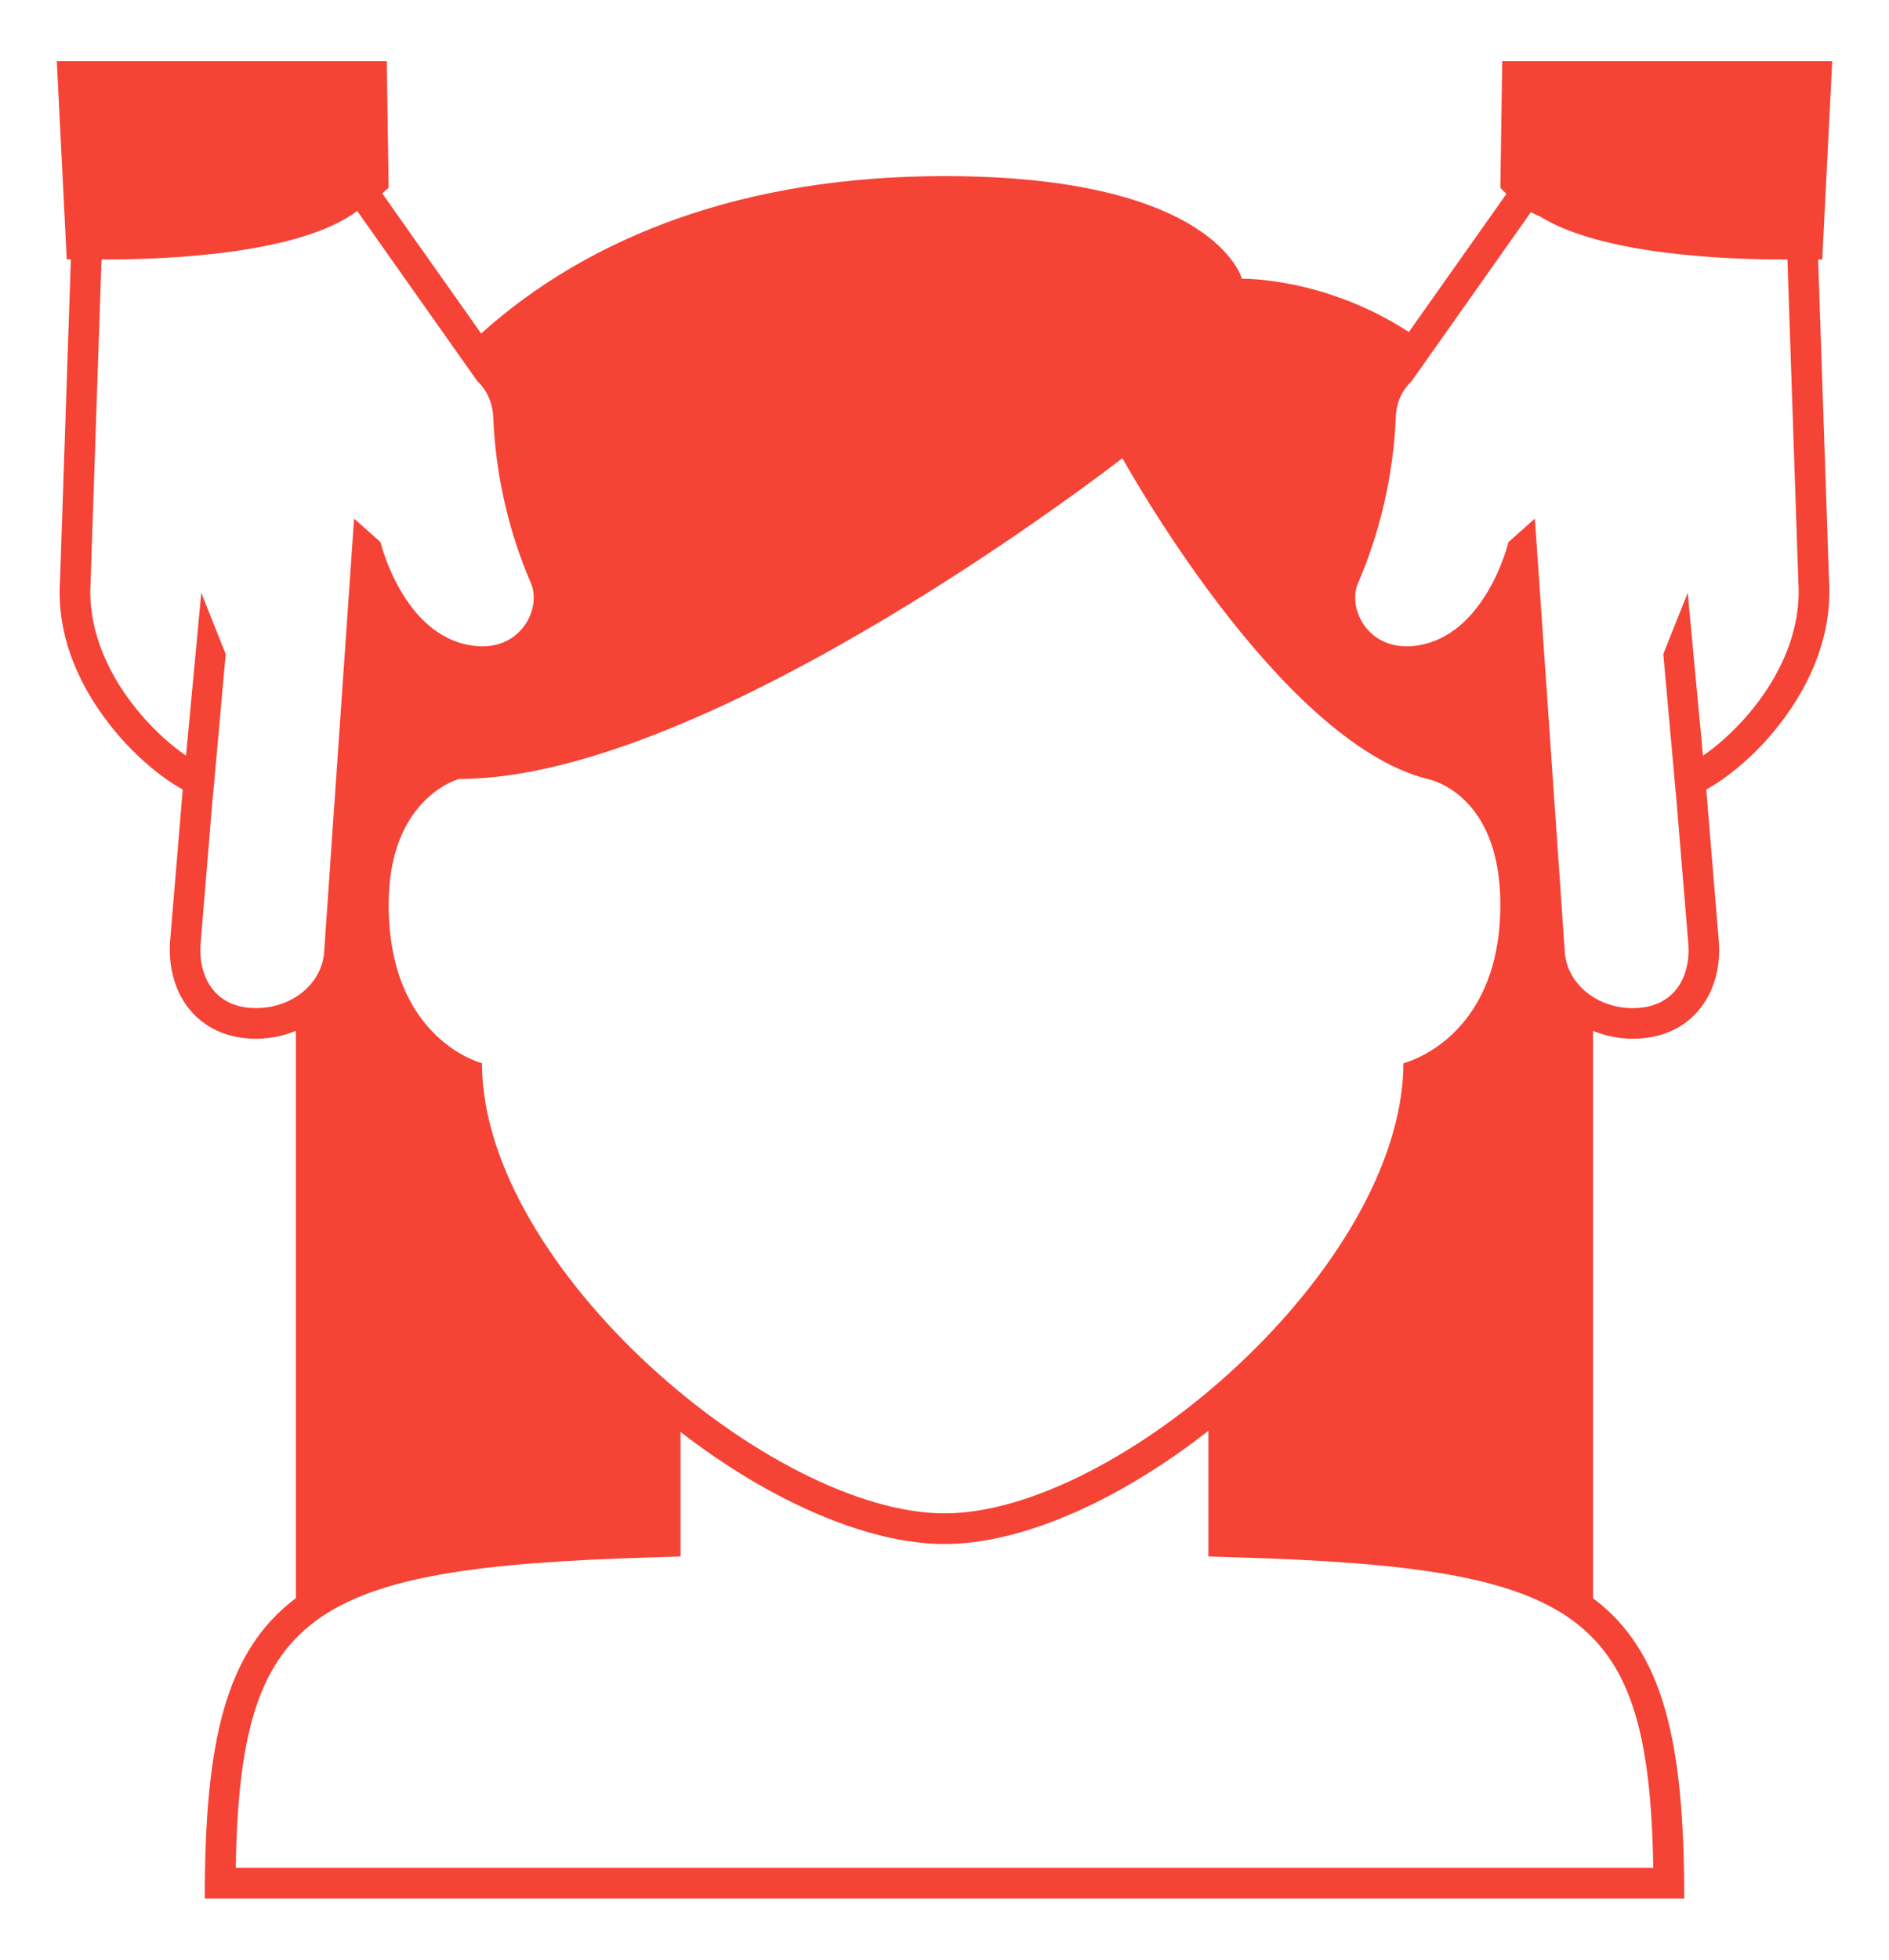 <svg width="27" height="28" viewBox="0 0 27 28" fill="none" xmlns="http://www.w3.org/2000/svg">
<path d="M26.046 3.707L26.188 0.875H21.472L21.445 2.682C21.469 2.713 21.504 2.74 21.532 2.77L20.137 4.744C18.925 3.956 17.751 3.983 17.751 3.983C17.751 3.983 17.374 2.516 13.5 2.516C10.654 2.516 8.437 3.364 6.877 4.765L5.463 2.763L5.462 2.762C5.493 2.735 5.53 2.71 5.555 2.682L5.528 0.875H0.812L0.954 3.707L1.013 3.704L0.858 8.293C0.784 9.365 1.419 10.217 1.803 10.629C2.023 10.864 2.323 11.124 2.612 11.28L2.431 13.45C2.404 13.846 2.513 14.202 2.737 14.455C2.944 14.689 3.235 14.821 3.577 14.839L3.588 14.84H3.599C3.814 14.849 4.029 14.811 4.229 14.729V22.834L4.234 22.831C3.221 23.587 2.927 24.884 2.927 27.125H24.073C24.073 24.889 23.779 23.592 22.769 22.835L22.77 22.835V14.729C22.943 14.799 23.133 14.841 23.334 14.841C23.357 14.841 23.38 14.841 23.403 14.84H23.403L23.423 14.839C23.765 14.821 24.055 14.689 24.262 14.455C24.487 14.202 24.596 13.846 24.568 13.456L24.388 11.28C24.678 11.124 24.977 10.864 25.197 10.63C25.581 10.218 26.215 9.365 26.142 8.278L25.987 3.707H26.046V3.707ZM16.043 6.546C16.043 6.546 18.265 10.594 20.407 11.131C20.407 11.131 21.445 11.319 21.445 12.924C21.445 14.857 20.06 15.191 20.06 15.191C20.052 16.645 19.034 18.249 17.71 19.491C16.379 20.74 14.739 21.623 13.5 21.623C12.271 21.623 10.629 20.752 9.29 19.519C7.936 18.272 6.889 16.656 6.889 15.191C6.889 15.191 5.555 14.857 5.555 12.924C5.555 11.393 6.561 11.13 6.561 11.13C10.167 11.131 16.043 6.546 16.043 6.546V6.546ZM3.666 14.403C3.646 14.403 3.627 14.403 3.607 14.402H3.599C3.064 14.374 2.835 13.955 2.867 13.486L3.046 11.326L3.048 11.327L3.226 9.345L2.877 8.47L2.659 10.796C2.083 10.404 1.218 9.444 1.295 8.308L1.451 3.707H1.531C2.372 3.707 4.277 3.634 5.106 3.015L6.817 5.438C6.819 5.441 6.82 5.444 6.822 5.446C6.958 5.573 7.04 5.748 7.05 5.961C7.083 6.78 7.267 7.586 7.591 8.339C7.73 8.666 7.485 9.235 6.893 9.235C6.85 9.235 6.804 9.232 6.756 9.225C5.759 9.088 5.438 7.745 5.438 7.745L5.061 7.41L4.633 13.603C4.602 14.055 4.175 14.403 3.666 14.403V14.403ZM23.631 26.688H3.369C3.433 23.038 4.388 22.399 9.303 22.252L9.727 22.239V20.46C11.025 21.462 12.416 22.061 13.5 22.061C14.591 22.061 15.98 21.455 17.272 20.443V22.239L17.697 22.252C22.612 22.4 23.567 23.038 23.631 26.688ZM24.341 10.797L24.123 8.47L23.774 9.345L23.952 11.327L23.953 11.327L24.132 13.487C24.165 13.955 23.935 14.375 23.401 14.402H23.392C23.372 14.404 23.353 14.404 23.333 14.404C22.825 14.404 22.397 14.055 22.366 13.603L21.938 7.41L21.561 7.745C21.561 7.745 21.24 9.088 20.243 9.225C20.197 9.232 20.152 9.235 20.106 9.235C19.514 9.235 19.269 8.666 19.408 8.339C19.733 7.586 19.916 6.78 19.95 5.961C19.959 5.749 20.041 5.573 20.178 5.446C20.179 5.444 20.18 5.441 20.182 5.438L21.882 3.031C21.922 3.054 21.969 3.073 22.012 3.093C22.891 3.639 24.665 3.707 25.468 3.707H25.548L25.704 8.309C25.782 9.444 24.917 10.404 24.341 10.797" fill="#F54336"/>
</svg>
